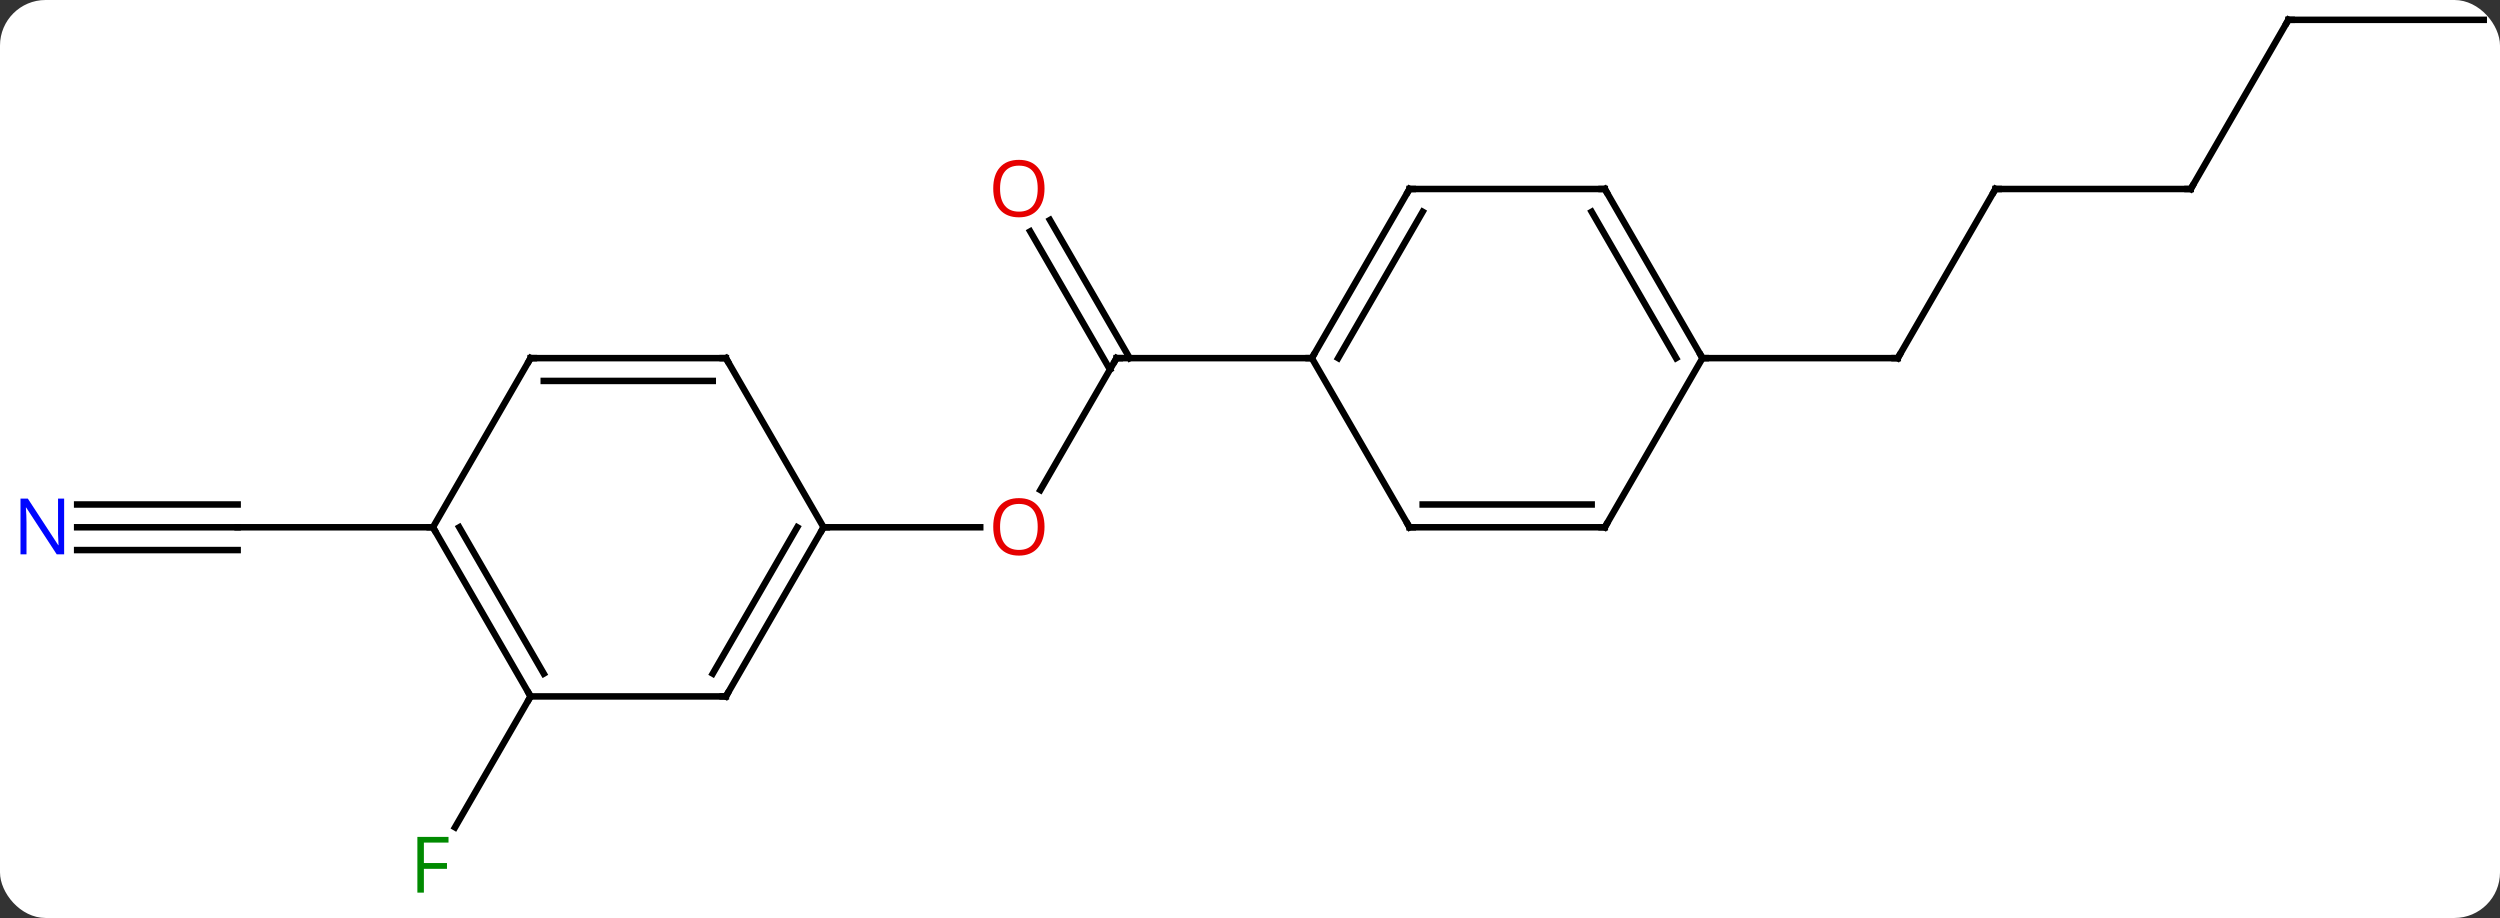 <svg width="384" viewBox="0 0 384 141" style="fill-opacity:1; color-rendering:auto; color-interpolation:auto; text-rendering:auto; stroke:black; stroke-linecap:square; stroke-miterlimit:10; shape-rendering:auto; stroke-opacity:1; fill:black; stroke-dasharray:none; font-weight:normal; stroke-width:1; font-family:'Open Sans'; font-style:normal; stroke-linejoin:miter; font-size:12; stroke-dashoffset:0; image-rendering:auto;" height="141" class="cas-substance-image" xmlns:xlink="http://www.w3.org/1999/xlink" xmlns="http://www.w3.org/2000/svg"><rect x="0" y="0" width="384" height="141" fill="#333333" stroke="none"/><svg class="cas-substance-single-component"><rect y="0" x="0" width="384" stroke="none" ry="7" rx="7" height="141" fill="white" class="cas-substance-group"/><svg y="0" x="0" width="384" viewBox="0 0 384 141" style="fill:black;" height="141" class="cas-substance-single-component-image"><svg><g><g transform="translate(194,68)" style="text-rendering:geometricPrecision; color-rendering:optimizeQuality; color-interpolation:linearRGB; stroke-linecap:butt; image-rendering:optimizeQuality;"><line y2="7.268" y1="-12.99" x2="-34.197" x1="-22.5" style="fill:none;"/><line y2="-34.209" y1="-12.99" x2="-32.731" x1="-20.479" style="fill:none;"/><line y2="-32.459" y1="-11.24" x2="-35.762" x1="-23.51" style="fill:none;"/><line y2="-12.99" y1="-12.99" x2="7.5" x1="-22.5" style="fill:none;"/><line y2="12.99" y1="12.99" x2="-67.5" x1="-43.438" style="fill:none;"/><line y2="-38.97" y1="-12.99" x2="112.5" x1="97.5" style="fill:none;"/><line y2="-12.99" y1="-12.99" x2="67.5" x1="97.5" style="fill:none;"/><line y2="-38.97" y1="-38.97" x2="142.5" x1="112.5" style="fill:none;"/><line y2="-64.953" y1="-38.97" x2="157.5" x1="142.5" style="fill:none;"/><line y2="-64.953" y1="-64.953" x2="187.5" x1="157.5" style="fill:none;"/><line y2="38.97" y1="59.08" x2="-112.5" x1="-124.109" style="fill:none;"/><line y2="12.99" y1="12.99" x2="-182.148" x1="-157.5" style="fill:none;"/><line y2="16.49" y1="16.49" x2="-182.148" x1="-157.5" style="fill:none;"/><line y2="9.49" y1="9.49" x2="-182.148" x1="-157.5" style="fill:none;"/><line y2="12.99" y1="12.99" x2="-127.5" x1="-157.5" style="fill:none;"/><line y2="-38.97" y1="-12.99" x2="22.5" x1="7.5" style="fill:none;"/><line y2="-35.47" y1="-12.99" x2="24.521" x1="11.541" style="fill:none;"/><line y2="12.99" y1="-12.99" x2="22.5" x1="7.5" style="fill:none;"/><line y2="-38.97" y1="-38.97" x2="52.5" x1="22.5" style="fill:none;"/><line y2="12.99" y1="12.99" x2="52.5" x1="22.5" style="fill:none;"/><line y2="9.49" y1="9.49" x2="50.479" x1="24.521" style="fill:none;"/><line y2="-12.99" y1="-38.97" x2="67.5" x1="52.5" style="fill:none;"/><line y2="-12.99" y1="-35.47" x2="63.459" x1="50.479" style="fill:none;"/><line y2="-12.99" y1="12.99" x2="67.5" x1="52.5" style="fill:none;"/><line y2="38.97" y1="12.99" x2="-82.5" x1="-67.5" style="fill:none;"/><line y2="35.47" y1="12.99" x2="-84.521" x1="-71.541" style="fill:none;"/><line y2="-12.99" y1="12.99" x2="-82.5" x1="-67.5" style="fill:none;"/><line y2="38.97" y1="38.97" x2="-112.5" x1="-82.5" style="fill:none;"/><line y2="-12.99" y1="-12.99" x2="-112.5" x1="-82.5" style="fill:none;"/><line y2="-9.49" y1="-9.49" x2="-110.479" x1="-84.521" style="fill:none;"/><line y2="12.99" y1="38.97" x2="-127.5" x1="-112.5" style="fill:none;"/><line y2="12.99" y1="35.47" x2="-123.459" x1="-110.479" style="fill:none;"/><line y2="12.99" y1="-12.99" x2="-127.5" x1="-112.5" style="fill:none;"/><path style="fill:none; stroke-miterlimit:5;" d="M-22.75 -12.557 L-22.5 -12.99 L-22 -12.99"/></g><g transform="translate(194,68)" style="stroke-linecap:butt; fill:rgb(230,0,0); text-rendering:geometricPrecision; color-rendering:optimizeQuality; image-rendering:optimizeQuality; font-family:'Open Sans'; stroke:rgb(230,0,0); color-interpolation:linearRGB; stroke-miterlimit:5;"><path style="stroke:none;" d="M-33.562 12.92 Q-33.562 14.982 -34.602 16.162 Q-35.641 17.342 -37.484 17.342 Q-39.375 17.342 -40.406 16.177 Q-41.438 15.013 -41.438 12.904 Q-41.438 10.81 -40.406 9.662 Q-39.375 8.513 -37.484 8.513 Q-35.625 8.513 -34.594 9.685 Q-33.562 10.857 -33.562 12.92 ZM-40.391 12.92 Q-40.391 14.654 -39.648 15.56 Q-38.906 16.467 -37.484 16.467 Q-36.062 16.467 -35.336 15.568 Q-34.609 14.67 -34.609 12.92 Q-34.609 11.185 -35.336 10.295 Q-36.062 9.404 -37.484 9.404 Q-38.906 9.404 -39.648 10.303 Q-40.391 11.201 -40.391 12.92 Z"/><path style="stroke:none;" d="M-33.562 -39.04 Q-33.562 -36.978 -34.602 -35.798 Q-35.641 -34.618 -37.484 -34.618 Q-39.375 -34.618 -40.406 -35.782 Q-41.438 -36.947 -41.438 -39.056 Q-41.438 -41.15 -40.406 -42.298 Q-39.375 -43.447 -37.484 -43.447 Q-35.625 -43.447 -34.594 -42.275 Q-33.562 -41.103 -33.562 -39.04 ZM-40.391 -39.04 Q-40.391 -37.306 -39.648 -36.4 Q-38.906 -35.493 -37.484 -35.493 Q-36.062 -35.493 -35.336 -36.392 Q-34.609 -37.29 -34.609 -39.04 Q-34.609 -40.775 -35.336 -41.665 Q-36.062 -42.556 -37.484 -42.556 Q-38.906 -42.556 -39.648 -41.657 Q-40.391 -40.759 -40.391 -39.04 Z"/><path style="fill:none; stroke:black;" d="M97.75 -13.423 L97.5 -12.99 L97 -12.99"/><path style="fill:none; stroke:black;" d="M112.25 -38.537 L112.5 -38.97 L113 -38.97"/><path style="fill:none; stroke:black;" d="M142 -38.97 L142.5 -38.97 L142.75 -39.403"/><path style="fill:none; stroke:black;" d="M157.25 -64.52 L157.5 -64.953 L158 -64.953"/><path style="fill:rgb(0,138,0); stroke:none;" d="M-128.891 69.109 L-129.891 69.109 L-129.891 60.547 L-125.109 60.547 L-125.109 61.422 L-128.891 61.422 L-128.891 64.562 L-125.344 64.562 L-125.344 65.453 L-128.891 65.453 L-128.891 69.109 Z"/><path style="fill:rgb(0,5,255); stroke:none;" d="M-184.148 17.146 L-185.289 17.146 L-189.977 9.959 L-190.023 9.959 Q-189.93 11.224 -189.93 12.271 L-189.93 17.146 L-190.852 17.146 L-190.852 8.584 L-189.727 8.584 L-185.055 15.74 L-185.008 15.74 Q-185.008 15.584 -185.055 14.724 Q-185.102 13.865 -185.086 13.49 L-185.086 8.584 L-184.148 8.584 L-184.148 17.146 Z"/><path style="fill:none; stroke:black;" d="M7.75 -13.423 L7.5 -12.99 L7 -12.99"/><path style="fill:none; stroke:black;" d="M22.25 -38.537 L22.5 -38.97 L23 -38.97"/><path style="fill:none; stroke:black;" d="M22.25 12.557 L22.5 12.99 L23 12.99"/><path style="fill:none; stroke:black;" d="M52 -38.97 L52.5 -38.97 L52.75 -38.537"/><path style="fill:none; stroke:black;" d="M52 12.99 L52.5 12.99 L52.75 12.557"/><path style="fill:none; stroke:black;" d="M67.25 -13.423 L67.5 -12.99 L68 -12.99"/><path style="fill:none; stroke:black;" d="M-67.75 13.423 L-67.5 12.99 L-67 12.99"/><path style="fill:none; stroke:black;" d="M-82.25 38.537 L-82.5 38.97 L-83 38.97"/><path style="fill:none; stroke:black;" d="M-82.25 -12.557 L-82.5 -12.99 L-83 -12.99"/><path style="fill:none; stroke:black;" d="M-112.75 38.537 L-112.5 38.97 L-112.75 39.403"/><path style="fill:none; stroke:black;" d="M-112 -12.99 L-112.5 -12.99 L-112.75 -12.557"/><path style="fill:none; stroke:black;" d="M-127.25 13.423 L-127.5 12.99 L-128 12.99"/></g></g></svg></svg></svg></svg>